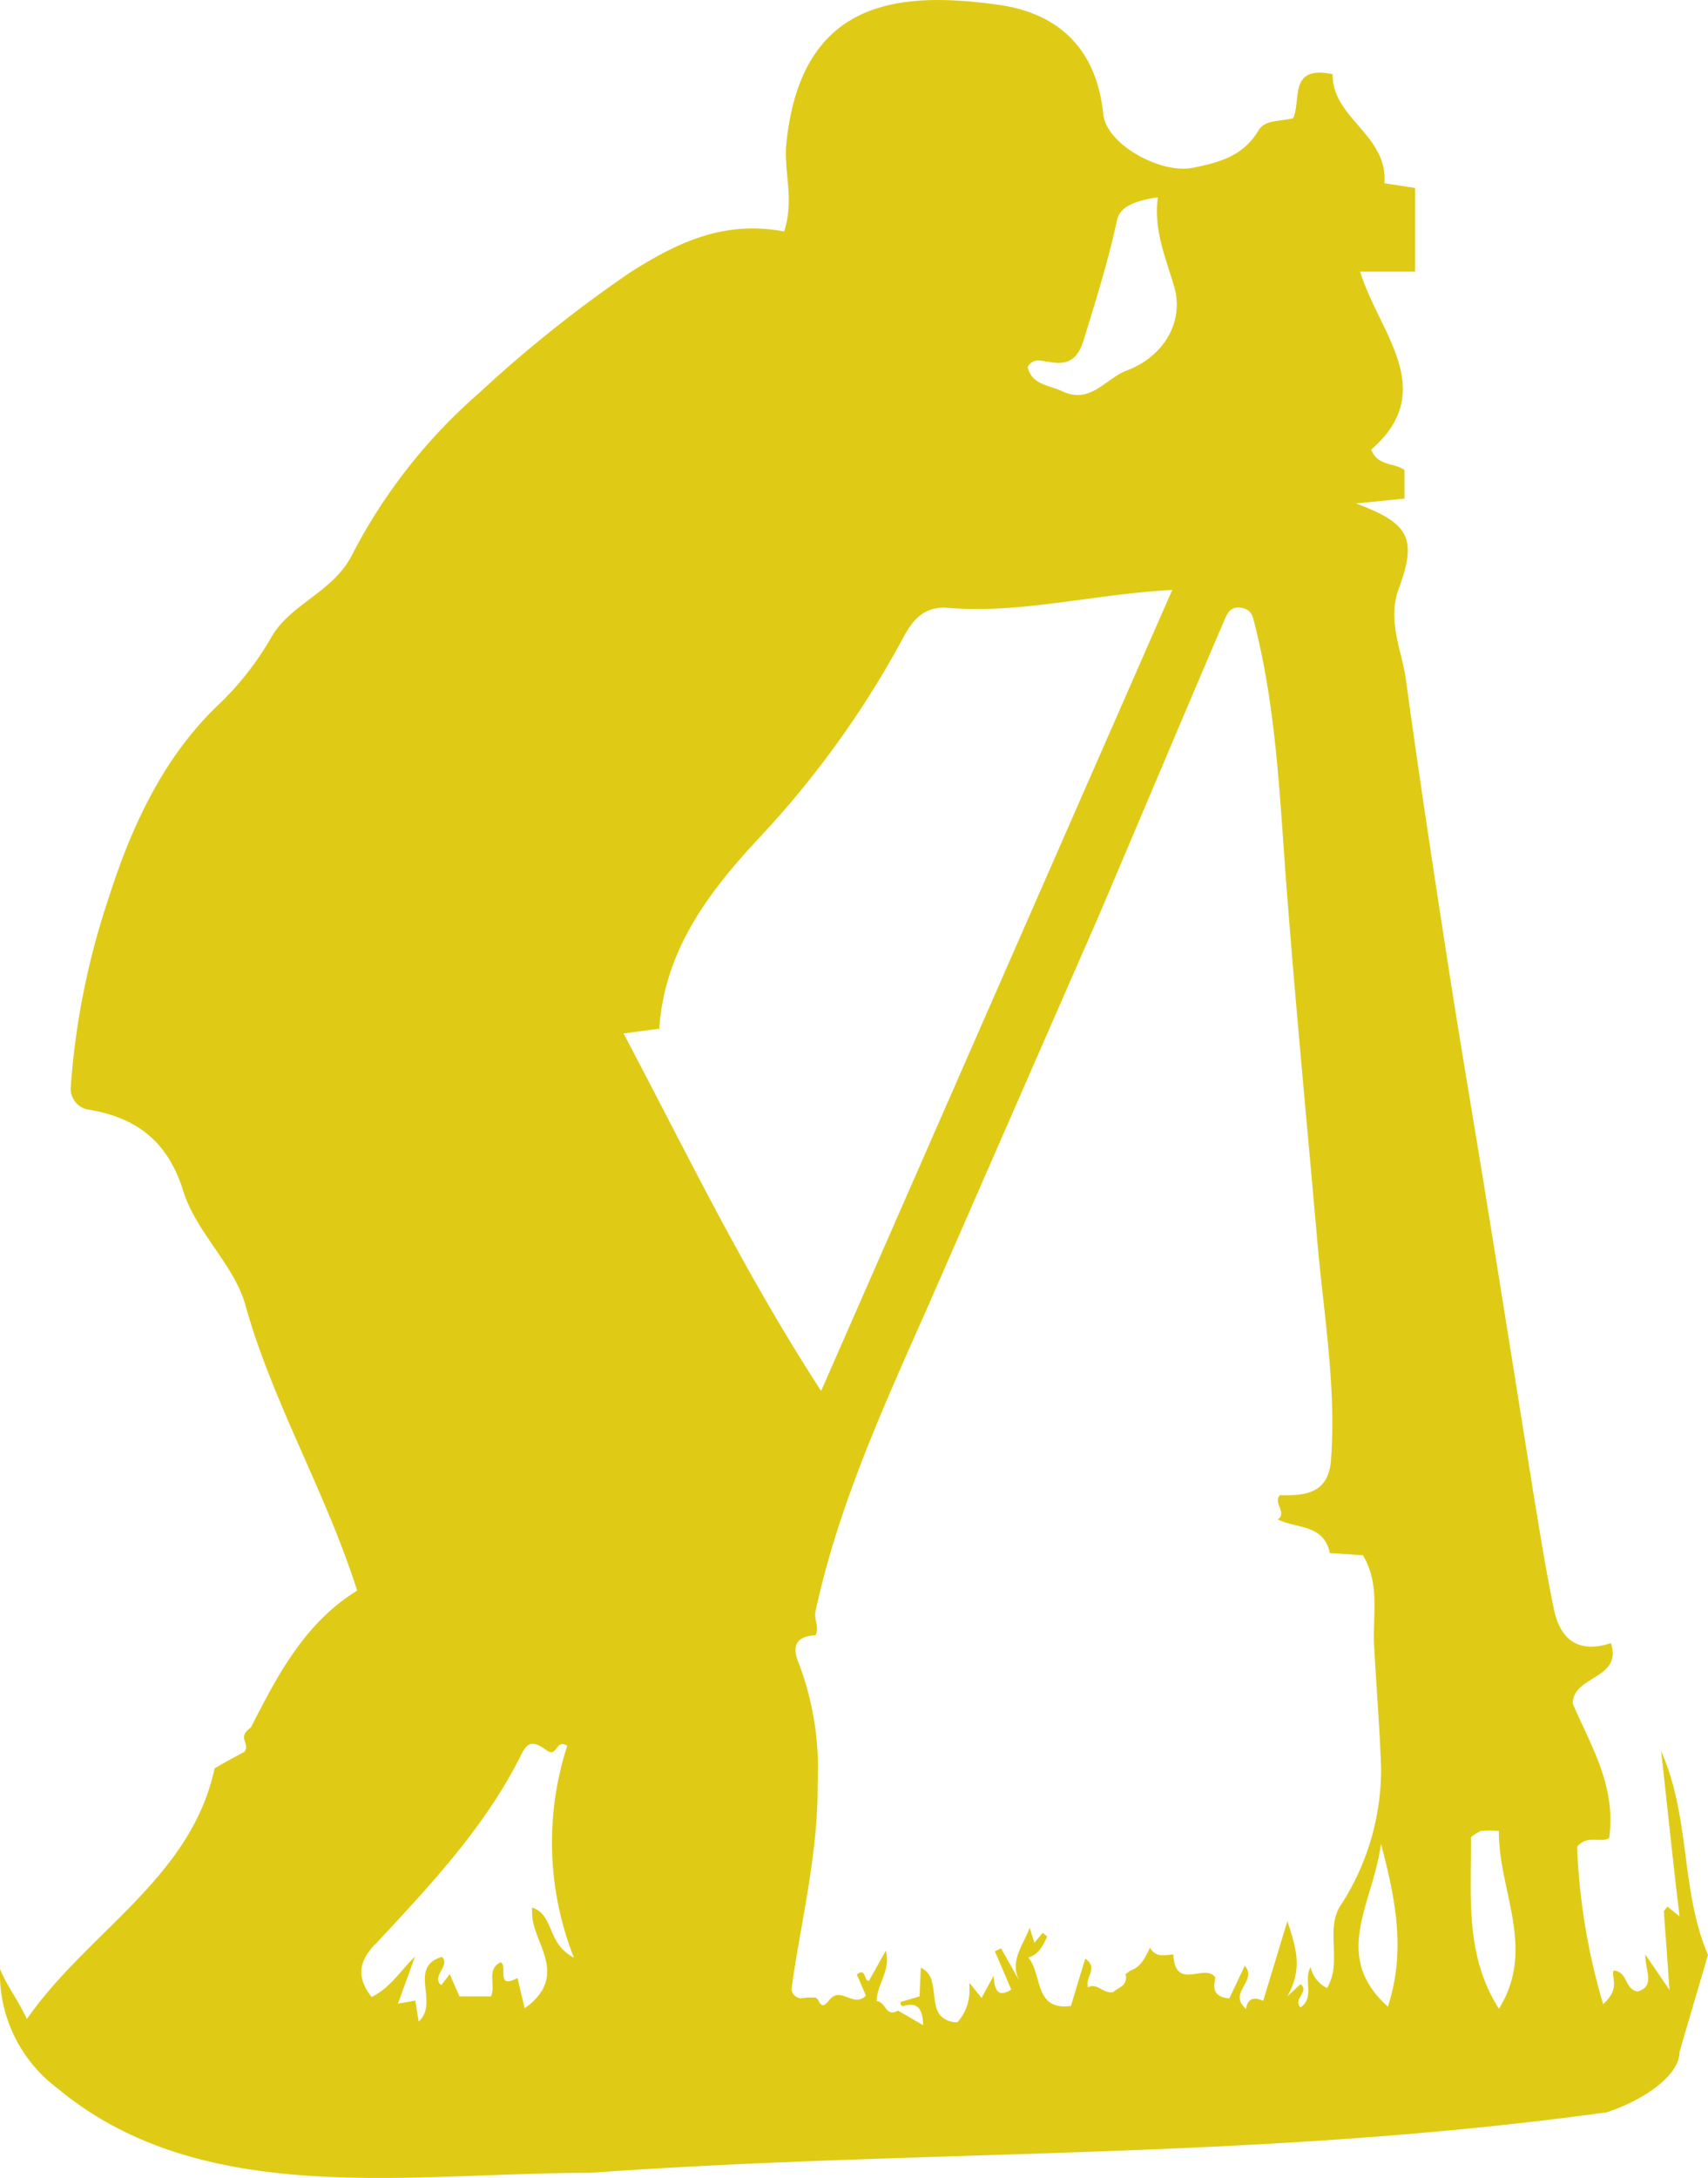 <svg id="Layer_1" data-name="Layer 1" xmlns="http://www.w3.org/2000/svg" viewBox="0 0 141.07 179.83">
  <defs>
    <style>
      .cls-1 {
        fill: #dfcb16;
      }
    </style>
  </defs>
  <path class="cls-1" d="M4.77,172.4c12,10,29,7,44,7,28-2,55-1,84-5,3-1,6-3,6-5,.76-2.6,1.55-5.27,2.35-8-2.29-5.33-1.41-11.25-3.87-16.83.57,5.17,1,9.31,1.52,13.65l-1-.8-.3.37c.14,1.9.28,3.81.47,6.51l-2-2.93c0,1.39.84,2.6-.63,3.06-1.1-.17-.8-1.68-2-1.73-.16.7.57,1.48-.85,2.77a52.59,52.59,0,0,1-2.15-13c.86-1,1.91-.3,2.64-.7.62-4.26-1.51-7.65-3-11.11,0-2.34,4.13-2,3.15-5-2.74.9-4.21-.33-4.72-2.86-.6-2.91-1.08-5.85-1.56-8.79-1.29-8-2.55-16-3.85-24-1.07-6.66-2.22-13.3-3.26-20-1.24-8-2.45-15.92-3.54-23.9-.34-2.48-1.58-4.84-.58-7.55,1.52-4.13.84-5.37-3.54-7l4-.4V38.8c-.85-.63-2.16-.27-2.75-1.68,5.64-4.92.64-9.63-.91-14.7h4.54V15.51l-2.54-.39c.31-4-4.33-5.36-4.27-9-3.69-.79-2.57,2.18-3.27,3.63-1,.28-2.31.09-2.85,1-1.27,2.13-3.23,2.66-5.47,3.1-2.51.51-7.1-1.86-7.36-4.46-.55-5.36-3.69-8.31-8.63-9C74.3-.76,66.23-.1,65,11.82c-.24,2.31.68,4.59-.18,7.28-4.83-.89-8.57.73-12.76,3.41a107.21,107.21,0,0,0-12.45,9.94A45.11,45.11,0,0,0,29.13,45.8c-1.55,3.07-5,4-6.62,6.72A24.53,24.53,0,0,1,18.28,58C13.53,62.45,10.89,68.28,9,74.21A63.09,63.09,0,0,0,5.89,89.77a1.75,1.75,0,0,0,1.54,1.85c4,.69,6.5,2.68,7.76,6.72,1.06,3.4,4.2,6.1,5.11,9.35,2.27,8.14,6.62,15.38,9.25,23.64-4.41,2.68-6.72,7.28-8.78,11.3-1.22.85,0,1.3-.53,2-.69.38-1.47.78-2.47,1.38-1.94,9.06-10.42,13.41-15.5,20.69-.71-1.55-1.68-2.78-2.22-4.13A11.83,11.83,0,0,0,4.77,172.4Zm116.77-20.71a3.74,3.74,0,0,1,.83-.52,9.14,9.14,0,0,1,1.48,0c-.06,4.89,3.11,9.69,0,14.68-2.85-4.47-2.26-9.36-2.31-14.16Zm-6.85,14c-4.71-4.25-1.25-8.4-.58-13.47,1.31,4.95,2,9,.58,13.43ZM101.13,51.3c.25-.57.48-1.26,1.41-1.13s1,.81,1.15,1.4c1.79,7.07,2.06,14.35,2.61,21.55.75,9.79,1.69,19.56,2.55,29.33.52,6,1.58,12,1.13,18.1-.21,2.79-2.16,2.94-4.23,2.9-.56.69.63,1.43-.16,2,1.56.78,3.81.38,4.29,2.77l2.74.19c1.42,2.38.8,4.93.92,7.38.18,3.43.47,6.9.58,10.26a20.63,20.63,0,0,1-3.35,11.28c-1.3,2,.18,4.69-1.12,6.81a2.52,2.52,0,0,1-1.35-1.74c-.62,1.11.38,2.47-.83,3.34-.68-.66.77-1.31,0-1.92l-1.09,1c1.3-2.31.71-4,0-6.21l-2,6.59c-.58-.27-1.26-.36-1.42.66-1.55-1.34,1-2.29-.1-3.56L101.58,165c-1.63-.17-1.19-1.2-1.16-1.76-.91-1.17-3.3,1.2-3.46-1.87-.57,0-1.39.36-1.93-.56-.42.87-.77,1.6-1.6,1.88L93,163a.84.84,0,0,1-.18.88c-.24.25-.61.38-.83.6-.88.13-1.33-.81-2.08-.4-.27-.87.91-1.61-.23-2.36-.41,1.36-.79,2.6-1.18,3.9-3.07.41-2.33-2.59-3.52-4,.85-.23,1.22-1,1.56-1.73l-.37-.3c-.22.25-.43.51-.69.82l-.38-1.24c-.59,1.5-1.66,2.73-.88,4.34l-1.49-2.65-.51.25c.44,1,.89,2.08,1.35,3.16-1.15.71-1.38,0-1.45-1.15l-1,1.84-1-1.25v.46a3.89,3.89,0,0,1-1,2.8,2,2,0,0,1-1.23-.4c-.8-.66-.57-2-.89-3v-.07a1.39,1.39,0,0,0-.12-.28,1.56,1.56,0,0,0-.78-.76L76,164.83l-1.56.46a.54.54,0,0,0,0,.18.83.83,0,0,0,.13.18c1.14-.35,1.68,0,1.73,1.56L74.21,166c-1,.61-1-.74-1.75-.78,0-1.4,1.2-2.52.75-4.17-.5.91-.93,1.68-1.39,2.49-.43.07-.22-1.13-1-.52l.75,1.75c-1,1-2-.67-2.88.21-.13.12-.26.3-.39.43s-.27.21-.41.1a1,1,0,0,1-.28-.44h-.07l-.07-.13a4.47,4.47,0,0,0-1.21.05.84.84,0,0,1-.84-.75c.77-5.58,2.22-11.16,2.16-17a24.5,24.5,0,0,0-1.53-9.85c-.62-1.43-.31-2.29,1.36-2.38.34-.69-.16-1.27,0-2,1.93-8.91,5.72-17.1,9.37-25.35l14-32C94.24,67.53,97.66,59.4,101.13,51.3ZM86.77,29.88c1.47.27,2.3-.18,2.81-1.89,1-3.26,2-6.46,2.73-9.82.24-1.21,1.73-1.64,3.37-1.89-.35,2.61.59,4.86,1.29,7.17,1,3.12-.85,6-3.85,7.13-1.77.66-3,2.84-5.38,1.7-1.07-.51-2.49-.51-2.81-2C85.42,29.51,86,29.8,86.77,29.88ZM54.5,84.93c.43-6.36,3.92-11.11,8.19-15.69a78.89,78.89,0,0,0,12-16.67c.75-1.41,1.74-2.54,3.61-2.39,6.1.51,12-1.13,18.57-1.48l-29,66.14c-6.49-10-11.11-19.68-16.32-29.52Zm-23.45,75.6c4.51-4.86,9.09-9.68,12.08-15.72.52-1,.93-1.11,2.08-.29.89.64.72-1,1.69-.38a25.89,25.89,0,0,0,.55,17.49A3.51,3.51,0,0,1,46,160.25c-.65-1.13-.76-2.37-2-2.75a3.84,3.84,0,0,0,0,.48c0,1.54,1.28,3.18,1.24,4.86a2.84,2.84,0,0,1-.34,1.34c0,.09-.1.18-.16.27a3.2,3.2,0,0,1-.42.55,5.16,5.16,0,0,1-.94.81c-.3-1.28-.44-1.89-.59-2.5-1.85,1-.76-1-1.4-1.3-1.2.62-.36,1.82-.79,2.82H38c-.23-.52-.48-1.08-.8-1.84l-.7.91-.15-.13c-.43-.7.55-1.27.37-1.93a1.12,1.12,0,0,0-.16-.28c-2.87.87-.19,3.77-1.93,5.35l-.28-1.73-1.43.25,1.41-3.89c-1.19,1.14-2,2.56-3.59,3.34-1.13-1.48-1.22-2.75.28-4.35Z" transform="translate(-0.05 0.01)"/>
</svg>

